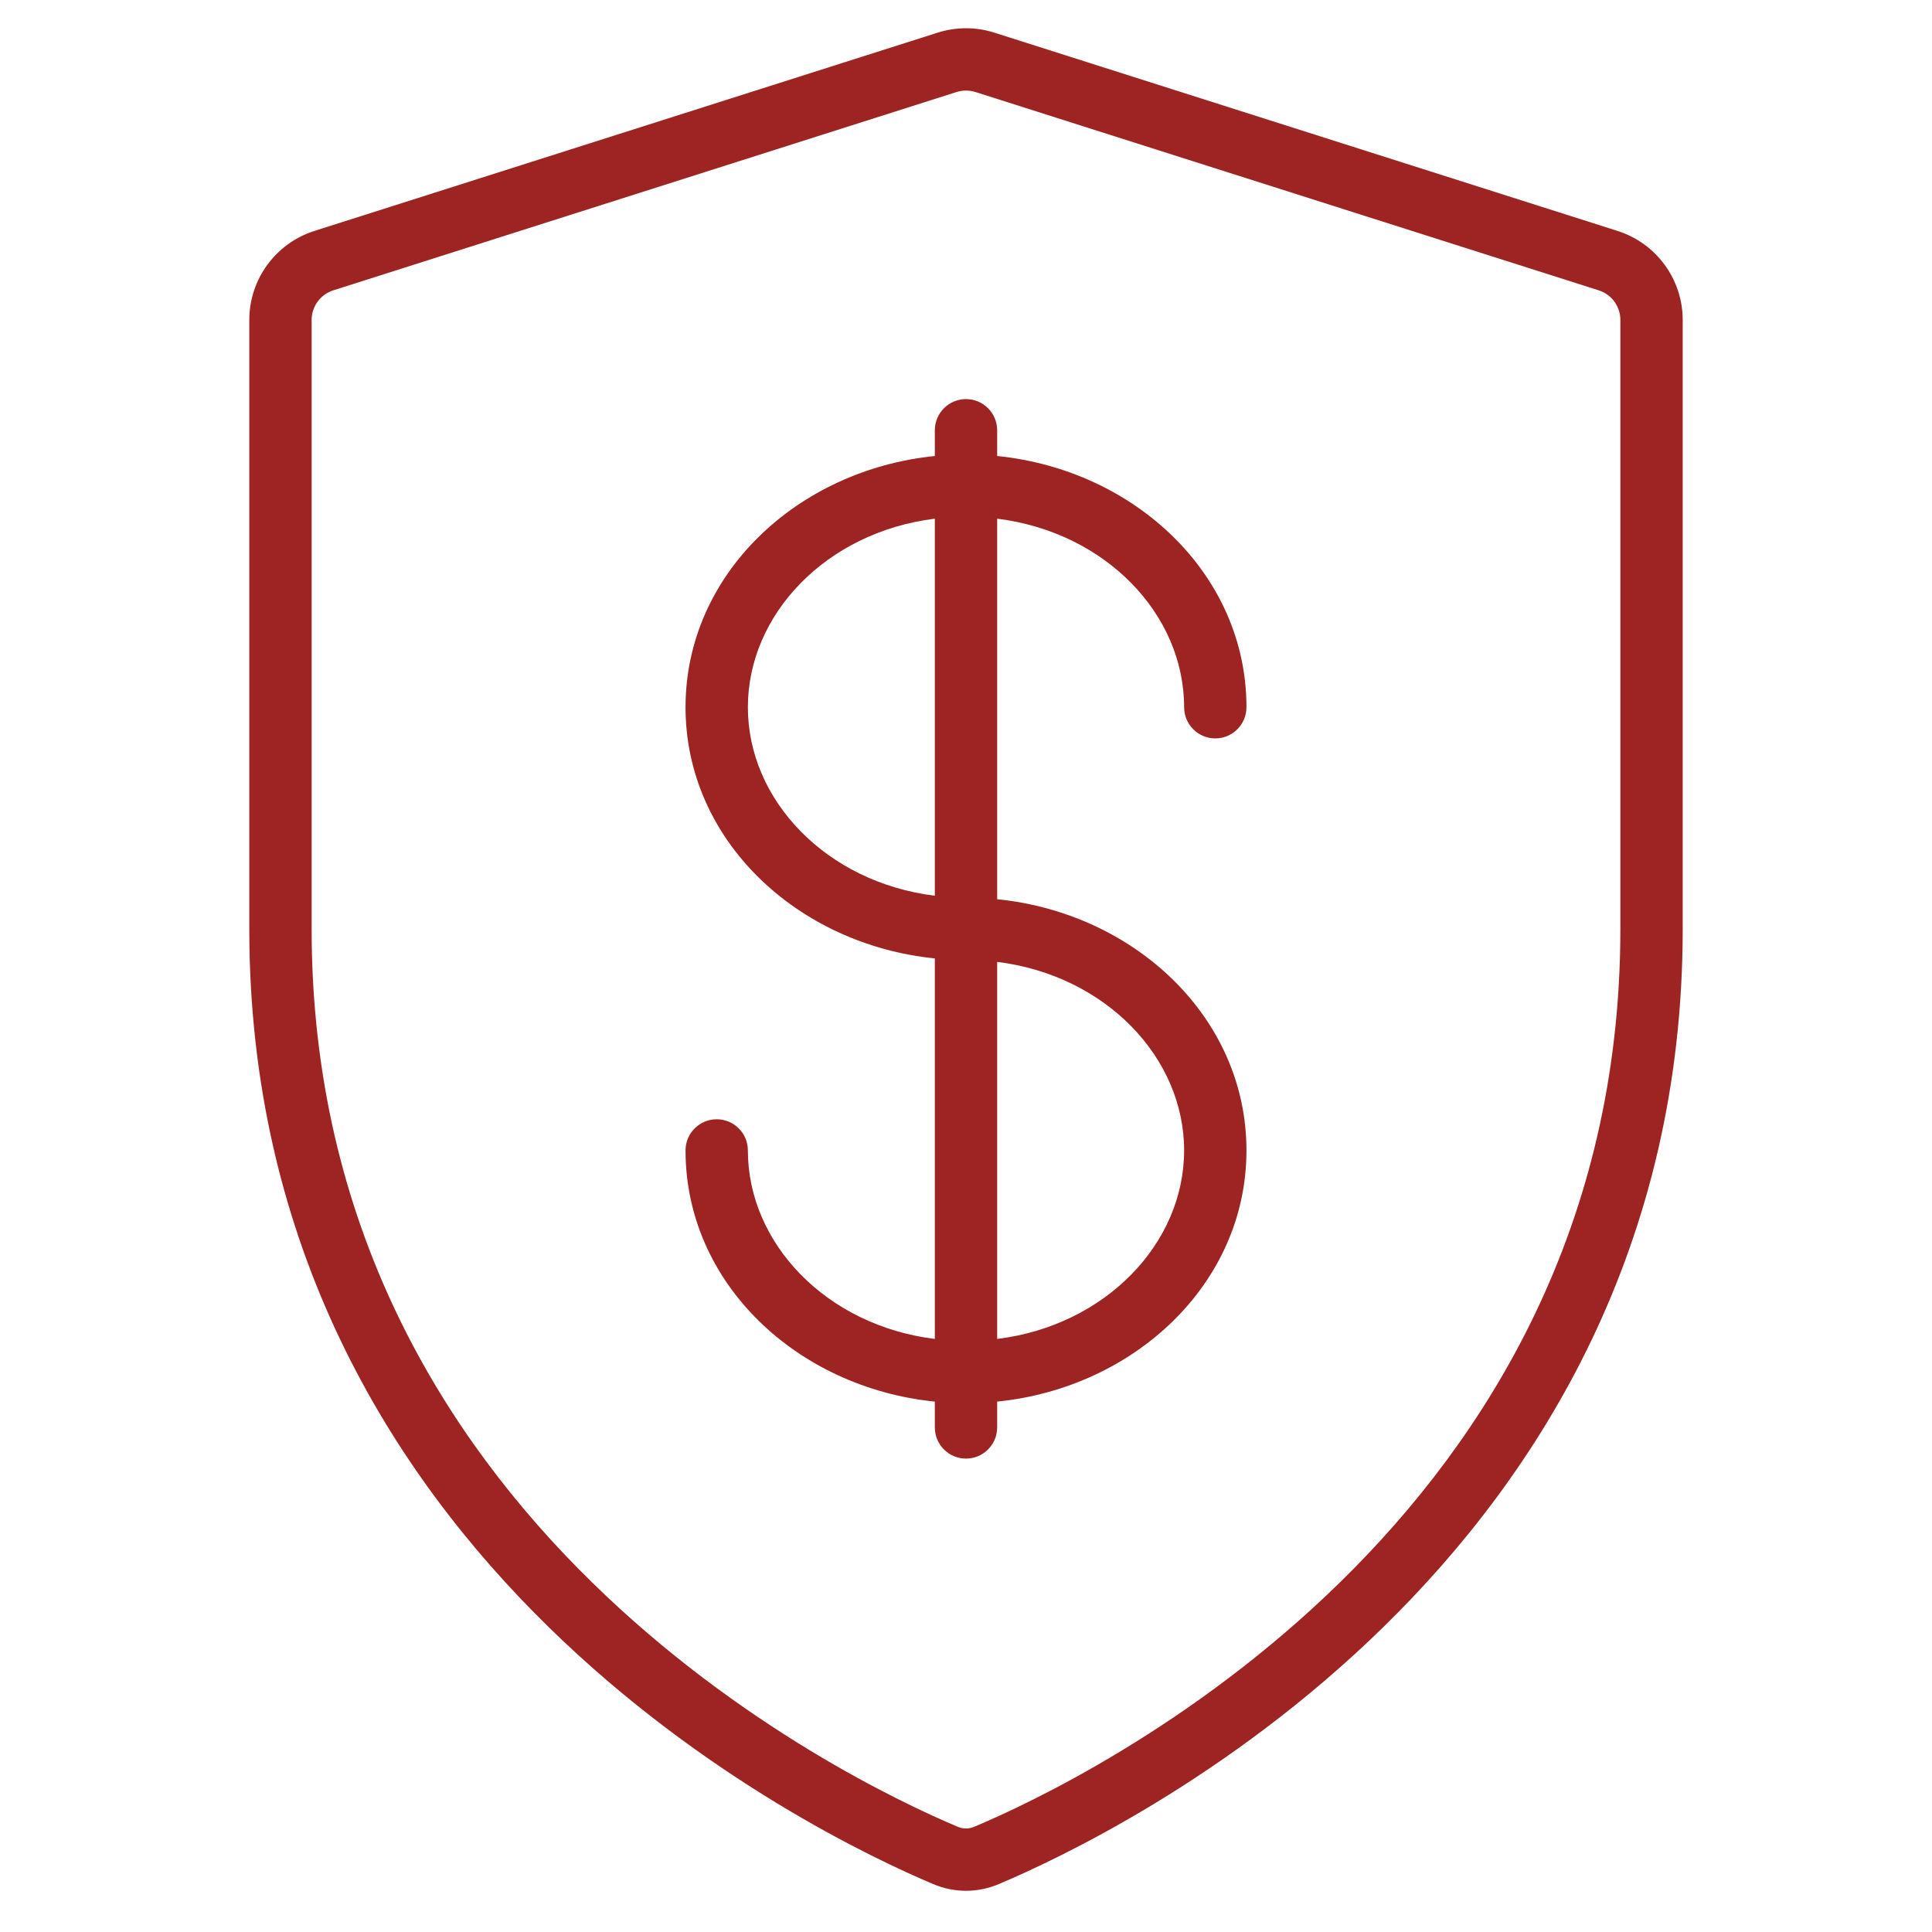<svg width="30" height="30" viewBox="0 0 30 30" fill="none" xmlns="http://www.w3.org/2000/svg">
<g id="Frame 47">
<g id="Union">
<path fill-rule="evenodd" clip-rule="evenodd" d="M15 6.197C15.267 6.197 15.484 6.414 15.484 6.681V7.081C17.619 7.296 19.355 8.916 19.355 10.982C19.355 11.249 19.138 11.466 18.871 11.466C18.604 11.466 18.387 11.249 18.387 10.982C18.387 9.536 17.165 8.262 15.484 8.054V13.963C17.619 14.178 19.355 15.798 19.355 17.864C19.355 19.929 17.619 21.549 15.484 21.764V22.165C15.484 22.432 15.267 22.649 15 22.649C14.733 22.649 14.516 22.432 14.516 22.165V21.764C12.381 21.549 10.645 19.929 10.645 17.864C10.645 17.596 10.862 17.38 11.129 17.38C11.396 17.38 11.613 17.596 11.613 17.864C11.613 19.309 12.835 20.584 14.516 20.791V14.882C12.381 14.667 10.645 13.047 10.645 10.982C10.645 8.916 12.381 7.296 14.516 7.081V6.681C14.516 6.414 14.733 6.197 15 6.197ZM14.516 8.054C12.835 8.262 11.613 9.536 11.613 10.982C11.613 12.428 12.835 13.702 14.516 13.909V8.054ZM15.484 14.936V20.791C17.165 20.584 18.387 19.309 18.387 17.864C18.387 16.418 17.165 15.144 15.484 14.936Z" fill="#9E2424"/>
<path fill-rule="evenodd" clip-rule="evenodd" d="M14.56 0.507C14.846 0.416 15.154 0.416 15.44 0.507L25.117 3.586C25.72 3.778 26.129 4.337 26.129 4.969V14.423C26.129 19.354 23.915 22.881 21.488 25.258C19.068 27.629 16.426 28.869 15.509 29.256C15.179 29.395 14.82 29.395 14.491 29.256C13.574 28.869 10.931 27.629 8.512 25.258C6.085 22.881 3.871 19.354 3.871 14.423V4.969C3.871 4.337 4.28 3.778 4.882 3.586L14.56 0.507ZM15.147 1.429C15.051 1.399 14.949 1.399 14.853 1.429L5.176 4.508C4.975 4.572 4.839 4.758 4.839 4.969V14.423C4.839 19.031 6.898 22.323 9.189 24.567C11.487 26.819 14.007 28.002 14.867 28.364C14.956 28.402 15.044 28.402 15.133 28.364C15.993 28.002 18.512 26.819 20.811 24.567C23.102 22.323 25.161 19.031 25.161 14.423V4.969C25.161 4.758 25.025 4.572 24.824 4.508L15.147 1.429Z" fill="#9E2424"/>
</g>
</g>
</svg>

